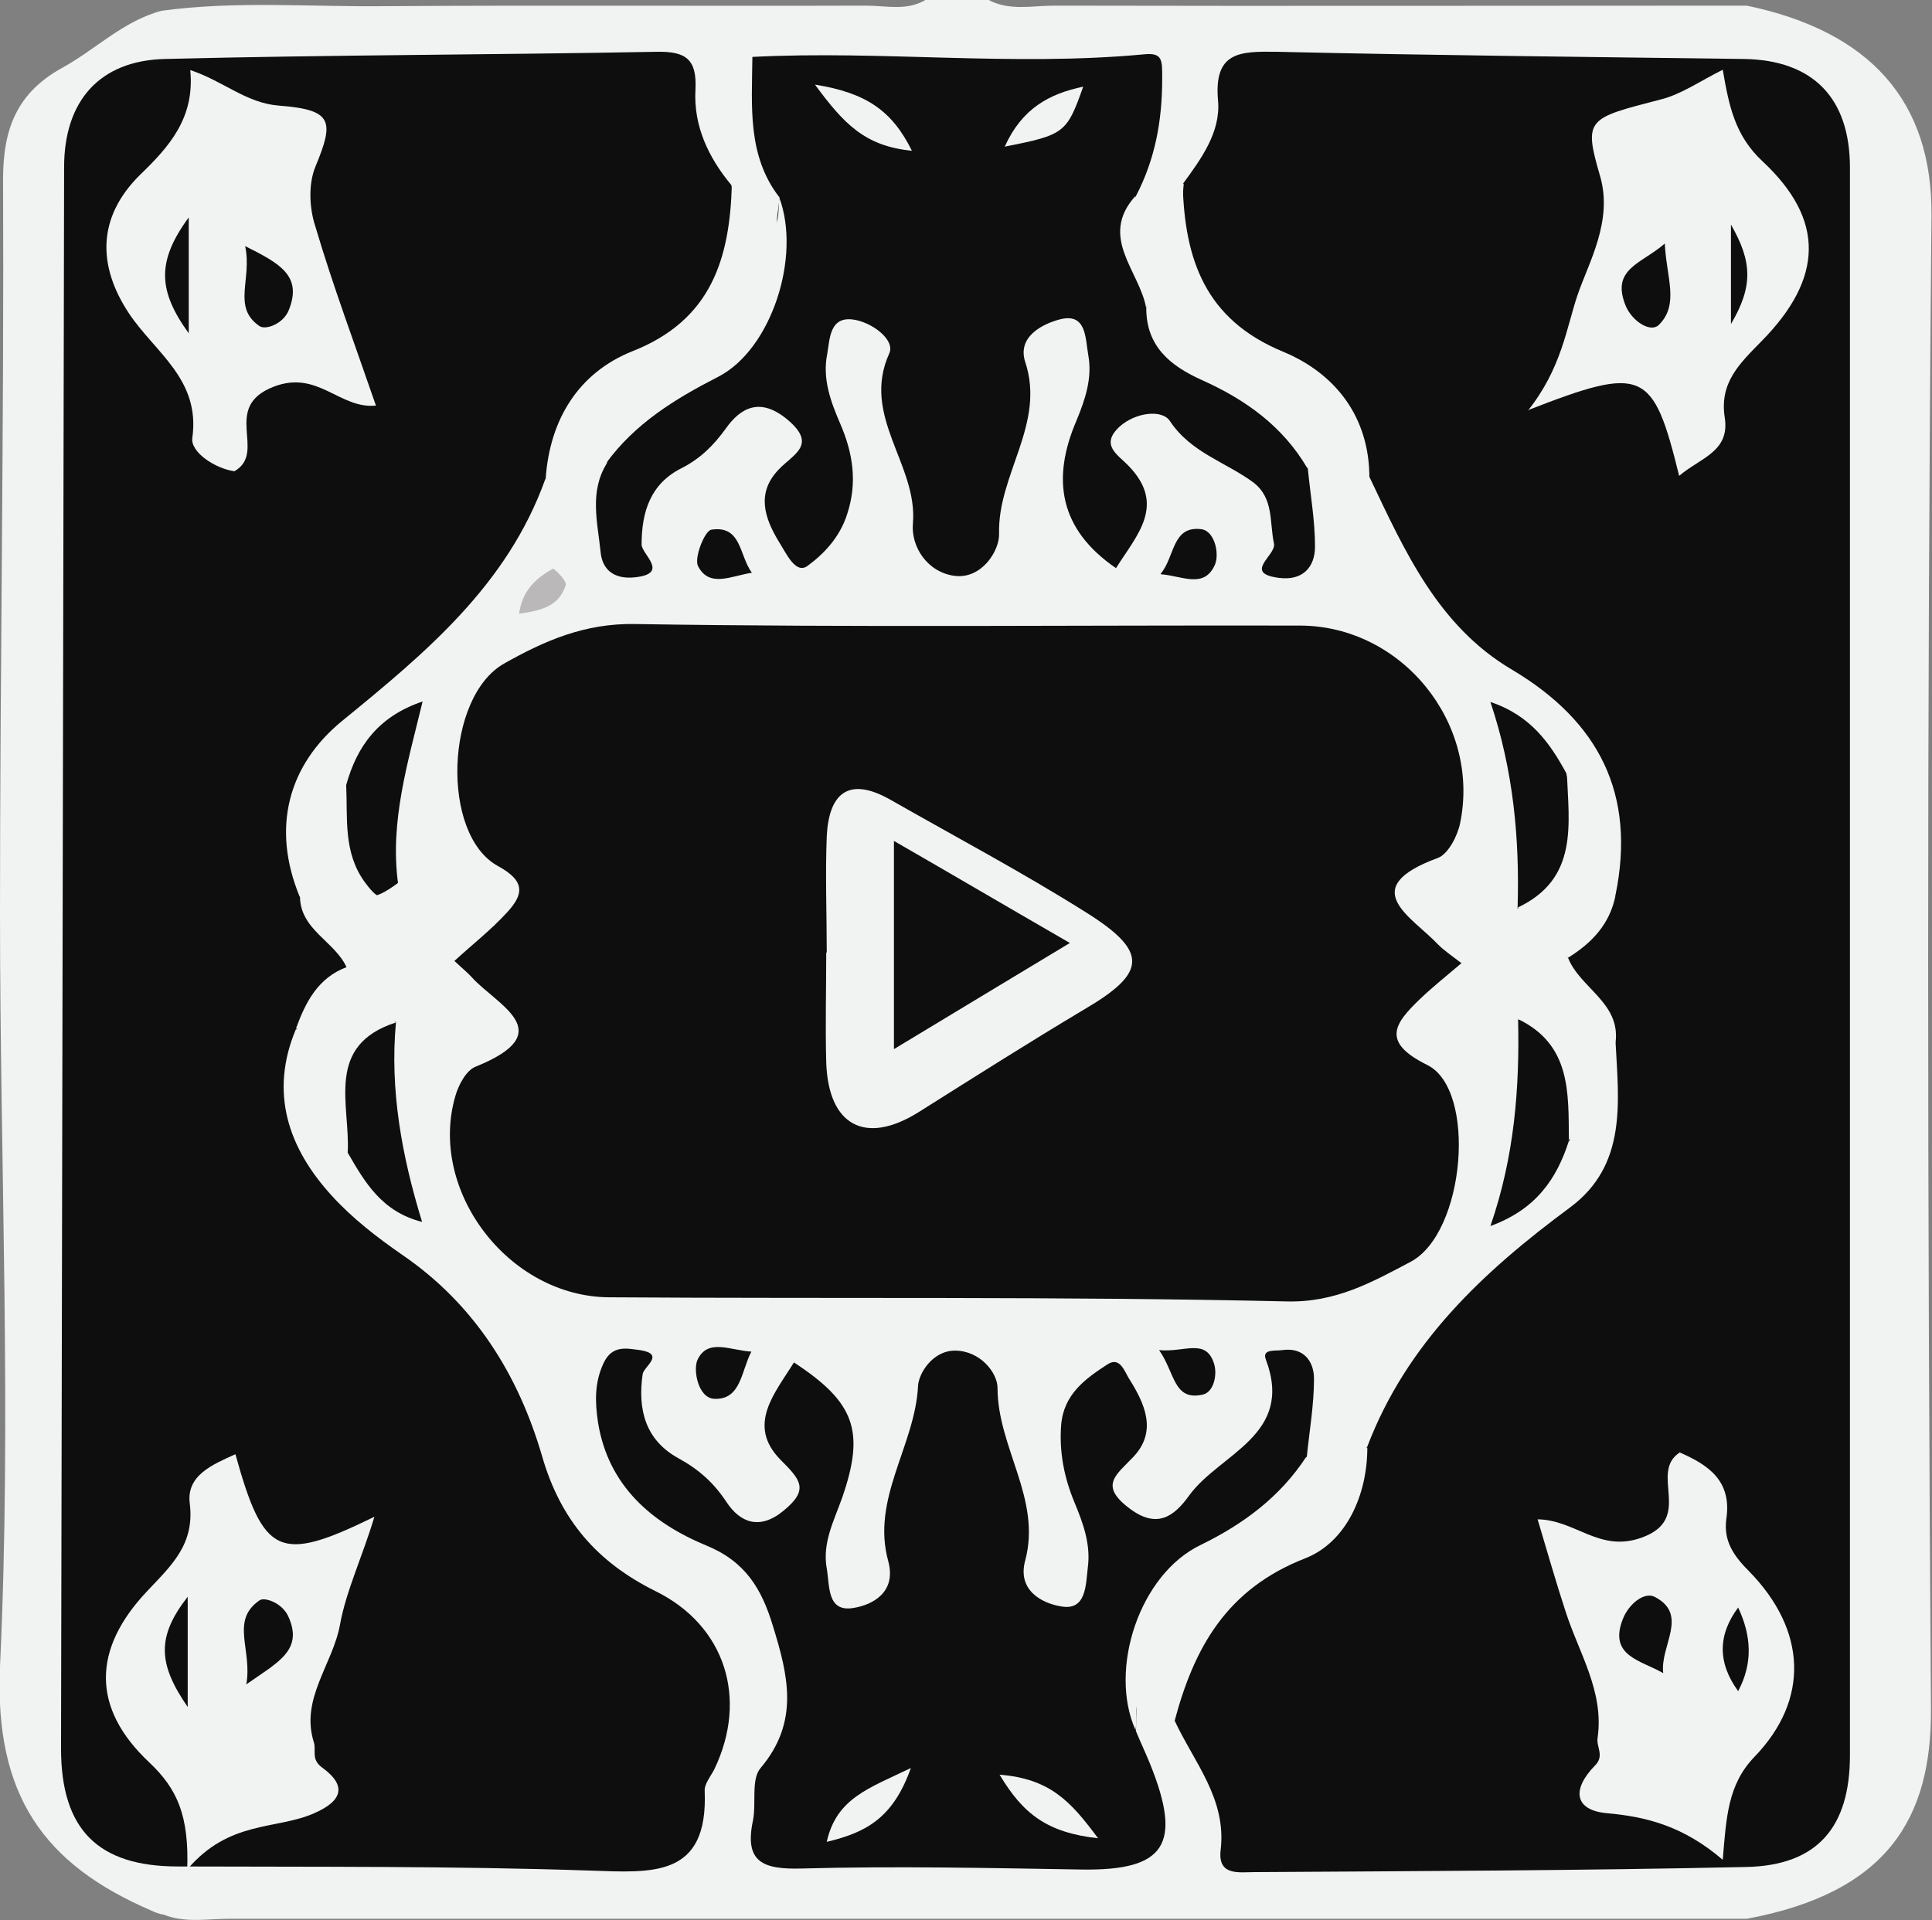 <?xml version="1.0" encoding="UTF-8"?>
<svg id="Layer_2" xmlns="http://www.w3.org/2000/svg" viewBox="0 0 37.67 37.45">
  <rect x="0" y="0" width="37.67" height="37.45" fill="#808080" stroke="none"/>
  <defs>
    <style>
      .cls-1 {
        fill: #bab8b8;
      }

      .cls-2 {
        fill: #f1f2f2;
      }

      .cls-3 {
        fill: #0e0e0e;
      }
    </style>
  </defs>
  <g id="Layer_1-2" data-name="Layer_1">
    <g>
      <path class="cls-2" d="M3.18,37.34c-.08-.02-.15-.04-.23-.08C.86,36.36-.11,35.02,0,32.5c.23-4.88,0-9.79,0-14.68,0-4.78.08-9.55.06-14.33,0-.99.28-1.68,1.14-2.16.66-.36,1.2-.92,1.95-1.12,1.47-.2,2.94-.07,4.41-.09,3.11-.02,6.22,0,9.33-.01.39,0,.8.11,1.17-.12h1.2c.41.23.86.12,1.29.12,4.5.01,9.01,0,13.51,0,2.39.5,3.62,1.85,3.6,4.1-.09,9.71-.08,19.42-.01,29.13.01,2.12-.85,3.57-3.59,4.08-5.33,0-10.66,0-15.99,0-4.53,0-9.07,0-13.6,0-.43,0-.88.09-1.3-.09Z"/>
      <path class="cls-3" d="M23.06,3.59c.36-.49.74-1.01.69-1.62-.09-.97.43-.97,1.15-.96,3.03.07,6.07.1,9.1.14,1.35.02,2.07.76,2.07,2.12,0,10.32,0,20.64,0,30.96,0,1.4-.63,2.15-2.02,2.18-3.2.07-6.39.08-9.59.1-.3,0-.72.08-.66-.43.12-1-.52-1.71-.9-2.53-.01-1.54.6-2.63,2.12-3.21.92-.35,1.13-1.39,1.64-2.13.77-2.02,2.26-3.41,3.95-4.66,1.12-.83.95-2.06.89-3.23-.3-.56-1.04-.88-.93-1.66h0c.16-.51.48-.91.93-1.21.4-1.96-.32-3.38-2.02-4.39-1.44-.85-2.09-2.31-2.77-3.74-.41-.95-.94-1.85-1.92-2.27-1.59-.69-1.84-1.97-1.71-3.47Z"/>
      <path class="cls-3" d="M5.77,20.07c-.52,1.24-.15,2.32.7,3.25.4.44.88.81,1.37,1.15,1.42.97,2.27,2.35,2.73,3.93.36,1.25,1.08,2.07,2.21,2.63,1.36.67,1.81,2.09,1.15,3.47-.07.14-.2.29-.19.43.07,1.7-1.03,1.59-2.24,1.55-2.67-.09-5.35-.07-8.03-.08-1.56,0-2.28-.72-2.28-2.3.02-10.28.04-20.56.06-30.84,0-1.28.68-2.08,1.97-2.11,3.19-.08,6.39-.08,9.59-.14.57-.01.78.15.75.74-.04.7.25,1.32.7,1.86.34,1.59-.13,2.77-1.68,3.45-1.02.44-1.41,1.43-1.95,2.29-.74,2.06-2.33,3.38-3.96,4.71-1.05.86-1.38,2.08-.83,3.42.35.44,1.04.67.91,1.42v-.02c-.22.48-.47.95-.98,1.2Z"/>
      <path class="cls-3" d="M28.5,18.78c-.33.28-.58.48-.81.7-.5.48-.77.84.14,1.29.97.48.74,3.28-.33,3.84-.74.39-1.46.8-2.43.77-4.39-.1-8.79-.05-13.19-.08-1.97-.01-3.54-2.09-3-3.93.06-.21.21-.5.4-.57,1.65-.67.42-1.19-.08-1.74-.08-.09-.17-.16-.34-.32.35-.32.72-.61,1.03-.95.31-.34.37-.6-.18-.9-1.12-.61-1.03-3.3.12-3.95.78-.44,1.57-.79,2.56-.77,4.32.07,8.63.02,12.95.03,1.99,0,3.53,1.9,3.13,3.85-.05.25-.23.6-.43.68-1.61.59-.52,1.14,0,1.69.11.11.24.2.45.36Z"/>
      <path class="cls-3" d="M15.19,3.84c-.62-.81-.53-1.76-.52-2.73,2.51-.13,5.07.19,7.63-.05.38-.04.36.12.36.49,0,.81-.14,1.56-.51,2.27-.38.78.27,1.46.21,2.2h0c.58.7,1.25,1.27,2.09,1.67.59.28.99.75,1.05,1.45.05.51.14,1.01.14,1.52,0,.4-.24.67-.7.61-.72-.09-.05-.44-.1-.67-.09-.42,0-.88-.4-1.19-.54-.4-1.22-.58-1.63-1.2-.15-.23-.67-.17-.98.11-.39.36-.03.55.17.76.75.77.16,1.36-.24,2-1.11-.76-1.26-1.74-.77-2.88.17-.41.31-.83.23-1.27-.06-.33-.03-.84-.56-.7-.34.09-.83.34-.67.83.4,1.21-.54,2.19-.51,3.35.01.33-.34.89-.87.82-.53-.07-.85-.57-.81-1.02.1-1.15-1.02-2.09-.46-3.32.12-.27-.36-.62-.72-.66-.44-.05-.44.37-.49.67-.1.49.07.94.26,1.38.24.56.33,1.13.13,1.74-.14.45-.45.78-.78,1.02-.23.16-.41-.25-.55-.47-.28-.46-.45-.95-.01-1.41.28-.3.77-.48.17-.98-.53-.44-.91-.23-1.2.18-.24.33-.49.58-.86.77-.6.3-.78.84-.78,1.49,0,.19.56.57-.14.64-.41.04-.63-.16-.66-.5-.06-.58-.22-1.17.12-1.72.21-.92.95-1.31,1.69-1.7,1.42-.75,1.51-2.13,1.68-3.48Z"/>
      <path class="cls-3" d="M22.14,33.74c.09.22.19.43.28.65.64,1.58.3,2.09-1.31,2.07-1.83-.03-3.66-.07-5.48-.02-.75.02-1.12-.12-.95-.93.07-.34-.04-.81.15-1.03.76-.9.54-1.8.24-2.77-.22-.73-.54-1.26-1.3-1.57-1.06-.44-1.91-1.16-2.11-2.4-.06-.4-.07-.78.11-1.16.17-.36.46-.28.71-.25.5.08.07.32.05.47-.1.7.06,1.29.7,1.64.4.22.69.48.94.86.26.39.64.55,1.11.16.5-.41.33-.6-.06-.99-.67-.68-.11-1.3.26-1.9,1.19.78,1.39,1.34.94,2.64-.16.45-.39.88-.3,1.38.06.33,0,.85.51.77.39-.06.85-.31.69-.91-.34-1.22.52-2.25.58-3.42.01-.24.28-.69.72-.69.49,0,.83.43.83.73,0,1.16.86,2.16.54,3.36-.16.58.32.84.71.9.48.08.47-.42.51-.76.06-.45-.09-.86-.26-1.27-.2-.48-.3-.98-.26-1.51.05-.6.47-.9.9-1.18.24-.16.33.12.42.27.31.49.56,1.03.09,1.53-.33.35-.67.55-.1.99.55.43.89.18,1.19-.24.6-.82,2.05-1.17,1.49-2.65-.08-.21.2-.16.32-.18.41-.06.62.21.62.56,0,.51-.09,1.02-.14,1.52-.06,1.06-.95,1.39-1.68,1.83-1.36.81-1.65,2.08-1.65,3.51Z"/>
      <path class="cls-2" d="M15.19,3.84c.44,1.16-.15,2.98-1.19,3.51-.84.43-1.62.91-2.18,1.68-.54-.46-.79.19-1.18.3.08-1.15.64-2.06,1.69-2.48,1.55-.61,1.9-1.82,1.94-3.26.4.18.01.9.59.9.4,0,.29-.39.34-.65Z"/>
      <path class="cls-2" d="M22.14,33.74c-.53-1.19.08-3.04,1.27-3.61.84-.41,1.55-.94,2.06-1.72.5.67.81-.02,1.19-.18,0,.94-.42,1.85-1.21,2.16-1.54.6-2.17,1.75-2.55,3.18-.1-.25-.02-.71-.47-.61-.37.08-.24.5-.29.78Z"/>
      <path class="cls-2" d="M25.49,9.13c-.48-.82-1.21-1.34-2.06-1.72-.62-.28-1.08-.66-1.08-1.4.57-.09.85-.36.64-.97-.16-.48-.3-.98.07-1.44.04,1.45.43,2.63,1.96,3.26,1.01.42,1.69,1.27,1.68,2.48-.36-.33-.7-.8-1.22-.2Z"/>
      <path class="cls-3" d="M7.72,19.94c-.12,1.31.11,2.59.51,3.89-.79-.2-1.12-.78-1.45-1.35-.14-.68-.33-1.37,0-2.03.17-.35.29-.97.94-.52Z"/>
      <path class="cls-3" d="M29.59,17.7c.04-1.34-.08-2.67-.53-4.01.78.26,1.16.8,1.48,1.39.15.61.25,1.21.03,1.83-.16.48-.39.87-.99.8Z"/>
      <path class="cls-3" d="M6.75,15.31c.21-.76.63-1.34,1.49-1.63-.29,1.2-.64,2.34-.48,3.54-.52.38-.69.36-.92-.18-.23-.56-.21-1.15-.09-1.73Z"/>
      <path class="cls-3" d="M30.59,22.25c-.24.75-.65,1.34-1.53,1.66.47-1.36.57-2.69.54-4.03.82-.07.94.54,1.04,1.12.07.41.09.85-.04,1.26Z"/>
      <path class="cls-2" d="M6.75,15.31c.03.65-.06,1.31.36,1.89.22.3.42.49.65.02.23.89-.88.98-1,1.65-.23-.52-.93-.74-.91-1.42.56-.04.71-.39.71-.9,0-.42-.14-.88.19-1.25Z"/>
      <path class="cls-2" d="M7.72,19.94c-1.39.45-.89,1.6-.94,2.54-.27-.53-.52-1.06-.35-1.68.16-.59-.25-.66-.66-.74.19-.52.43-.99.99-1.2.32.36.64.72.96,1.08Z"/>
      <path class="cls-2" d="M30.59,22.25c-.01-.93.05-1.88-1-2.38.33-.4.65-.8.98-1.2.23.6,1.03.88.93,1.66-.59-.27-.68.08-.72.55-.04.46.18.96-.2,1.37Z"/>
      <path class="cls-2" d="M29.59,17.7c1.19-.56,1-1.62.96-2.63.38.49.4,1.09.35,1.63-.06.55.15.7.6.76-.11.56-.46.93-.93,1.22-.16-.49-.7-.6-.97-.98Z"/>
      <path class="cls-3" d="M14.66,11.17c-.4.06-.83.3-1.05-.13-.08-.16.13-.69.26-.71.59-.09.54.5.79.84Z"/>
      <path class="cls-3" d="M14.65,26.36c-.2.38-.2.94-.72.92-.32-.01-.42-.57-.33-.76.2-.43.65-.18,1.06-.16Z"/>
      <path class="cls-3" d="M22.63,11.19c.28-.33.22-.94.79-.87.26.03.36.47.27.69-.21.48-.64.22-1.05.19Z"/>
      <path class="cls-3" d="M22.6,26.33c.49.05.91-.24,1.07.26.07.21,0,.57-.23.61-.56.12-.53-.43-.84-.87Z"/>
      <path class="cls-2" d="M22.35,6.02c-.12-.73-.94-1.39-.21-2.2-.08.75.44,1.44.21,2.2Z"/>
      <path class="cls-1" d="M10.12,11.97c.07-.48.35-.7.66-.88.02-.01.28.24.25.32-.13.42-.49.5-.92.56Z"/>
      <path class="cls-2" d="M29.79,8.01c.66-.83.75-1.61.97-2.26.22-.64.69-1.44.44-2.31-.33-1.13-.25-1.13,1.18-1.5.4-.1.77-.36,1.21-.58.12.69.23,1.28.78,1.79,1.22,1.14,1.18,2.28-.02,3.5-.43.44-.83.81-.72,1.5.1.66-.48.78-.89,1.13-.51-2.07-.69-2.16-2.95-1.28Z"/>
      <path class="cls-2" d="M32.76,28.33c.55.24,1.01.55.9,1.29-.06.44.15.73.45,1.03,1.11,1.14,1.18,2.49.1,3.61-.52.54-.55,1.17-.62,2.01-.76-.65-1.47-.84-2.27-.91-.62-.06-.68-.46-.22-.93.19-.19.02-.36.05-.54.13-.91-.37-1.66-.63-2.48-.18-.55-.34-1.11-.54-1.78.74.01,1.2.65,2.02.36,1.05-.37.13-1.27.76-1.67Z"/>
      <path class="cls-2" d="M3.65,36.47c.04-1.07-.2-1.59-.74-2.1-1.13-1.06-1.11-2.21-.04-3.34.47-.5.93-.91.83-1.71-.07-.55.45-.76.89-.96.55,1.98.85,2.13,2.71,1.22-.23.77-.55,1.44-.67,2.1-.14.78-.78,1.45-.51,2.3.05.16-.06.33.16.49.47.34.42.64-.15.89-.74.33-1.66.13-2.48,1.1Z"/>
      <path class="cls-2" d="M3.72,1.37c.65.22,1.08.64,1.72.69,1.05.08,1.08.3.71,1.19-.14.34-.12.81,0,1.17.34,1.15.76,2.27,1.18,3.49-.71.07-1.13-.7-1.99-.37-1.04.4-.12,1.28-.77,1.65-.37-.05-.86-.37-.82-.65.16-1.14-.72-1.66-1.23-2.42-.62-.93-.63-1.88.21-2.71.57-.55,1.07-1.11.98-2.04Z"/>
      <path class="cls-2" d="M16.12,18.58c0-.76-.03-1.52,0-2.27.04-.82.41-1.18,1.23-.72,1.28.73,2.58,1.42,3.82,2.2,1.23.77,1.19,1.18-.02,1.89-1.09.65-2.16,1.33-3.24,2.01-1.04.65-1.76.26-1.8-.97-.02-.72,0-1.43,0-2.15Z"/>
      <path class="cls-2" d="M19.59,2.86c.34-.75.87-1.03,1.53-1.17-.32.91-.37.94-1.53,1.17Z"/>
      <path class="cls-2" d="M17.78,2.94c-.92-.09-1.33-.53-1.89-1.29.99.16,1.5.5,1.89,1.29Z"/>
      <path class="cls-2" d="M19.49,34.61c.98.08,1.38.51,1.92,1.24-.99-.11-1.46-.47-1.92-1.24Z"/>
      <path class="cls-2" d="M17.76,34.48c-.35.99-.89,1.26-1.64,1.44.19-.85.81-1.04,1.64-1.44Z"/>
      <path class="cls-3" d="M32.46,4.75c.03.66.29,1.19-.12,1.59-.16.15-.51-.07-.64-.37-.3-.73.3-.82.76-1.22Z"/>
      <path class="cls-3" d="M33.75,4.38c.42.73.43,1.21,0,1.94v-1.94Z"/>
      <path class="cls-3" d="M32.43,32.63c-.43-.25-1.07-.33-.79-1.05.11-.29.41-.54.62-.44.68.35.1.96.17,1.49Z"/>
      <path class="cls-2" d="M33.89,32.98c-.03.16-.12.52-.26.26-.36-.64-.34-1.36,0-2.05.09.05.18.11.27.16-.04.54,0,1.09,0,1.63Z"/>
      <path class="cls-3" d="M33.89,32.98c-.4-.55-.4-1.09,0-1.63.26.55.29,1.09,0,1.63Z"/>
      <path class="cls-3" d="M4.8,32.86c.13-.68-.32-1.25.26-1.65.1-.07.44.05.56.31.3.66-.19.89-.82,1.33Z"/>
      <path class="cls-3" d="M3.66,31.14v2.15c-.58-.84-.61-1.37,0-2.15Z"/>
      <path class="cls-3" d="M4.78,4.8c.68.34,1.12.58.85,1.25-.11.27-.45.39-.57.31-.54-.37-.14-.91-.28-1.56Z"/>
      <path class="cls-3" d="M3.68,4.24v2.26c-.6-.83-.63-1.4,0-2.26Z"/>
      <path class="cls-3" d="M20.86,18.39c-1.23.74-2.27,1.37-3.43,2.07v-4.06c1.13.65,2.2,1.28,3.43,1.99Z"/>
    </g>
  </g>
</svg>